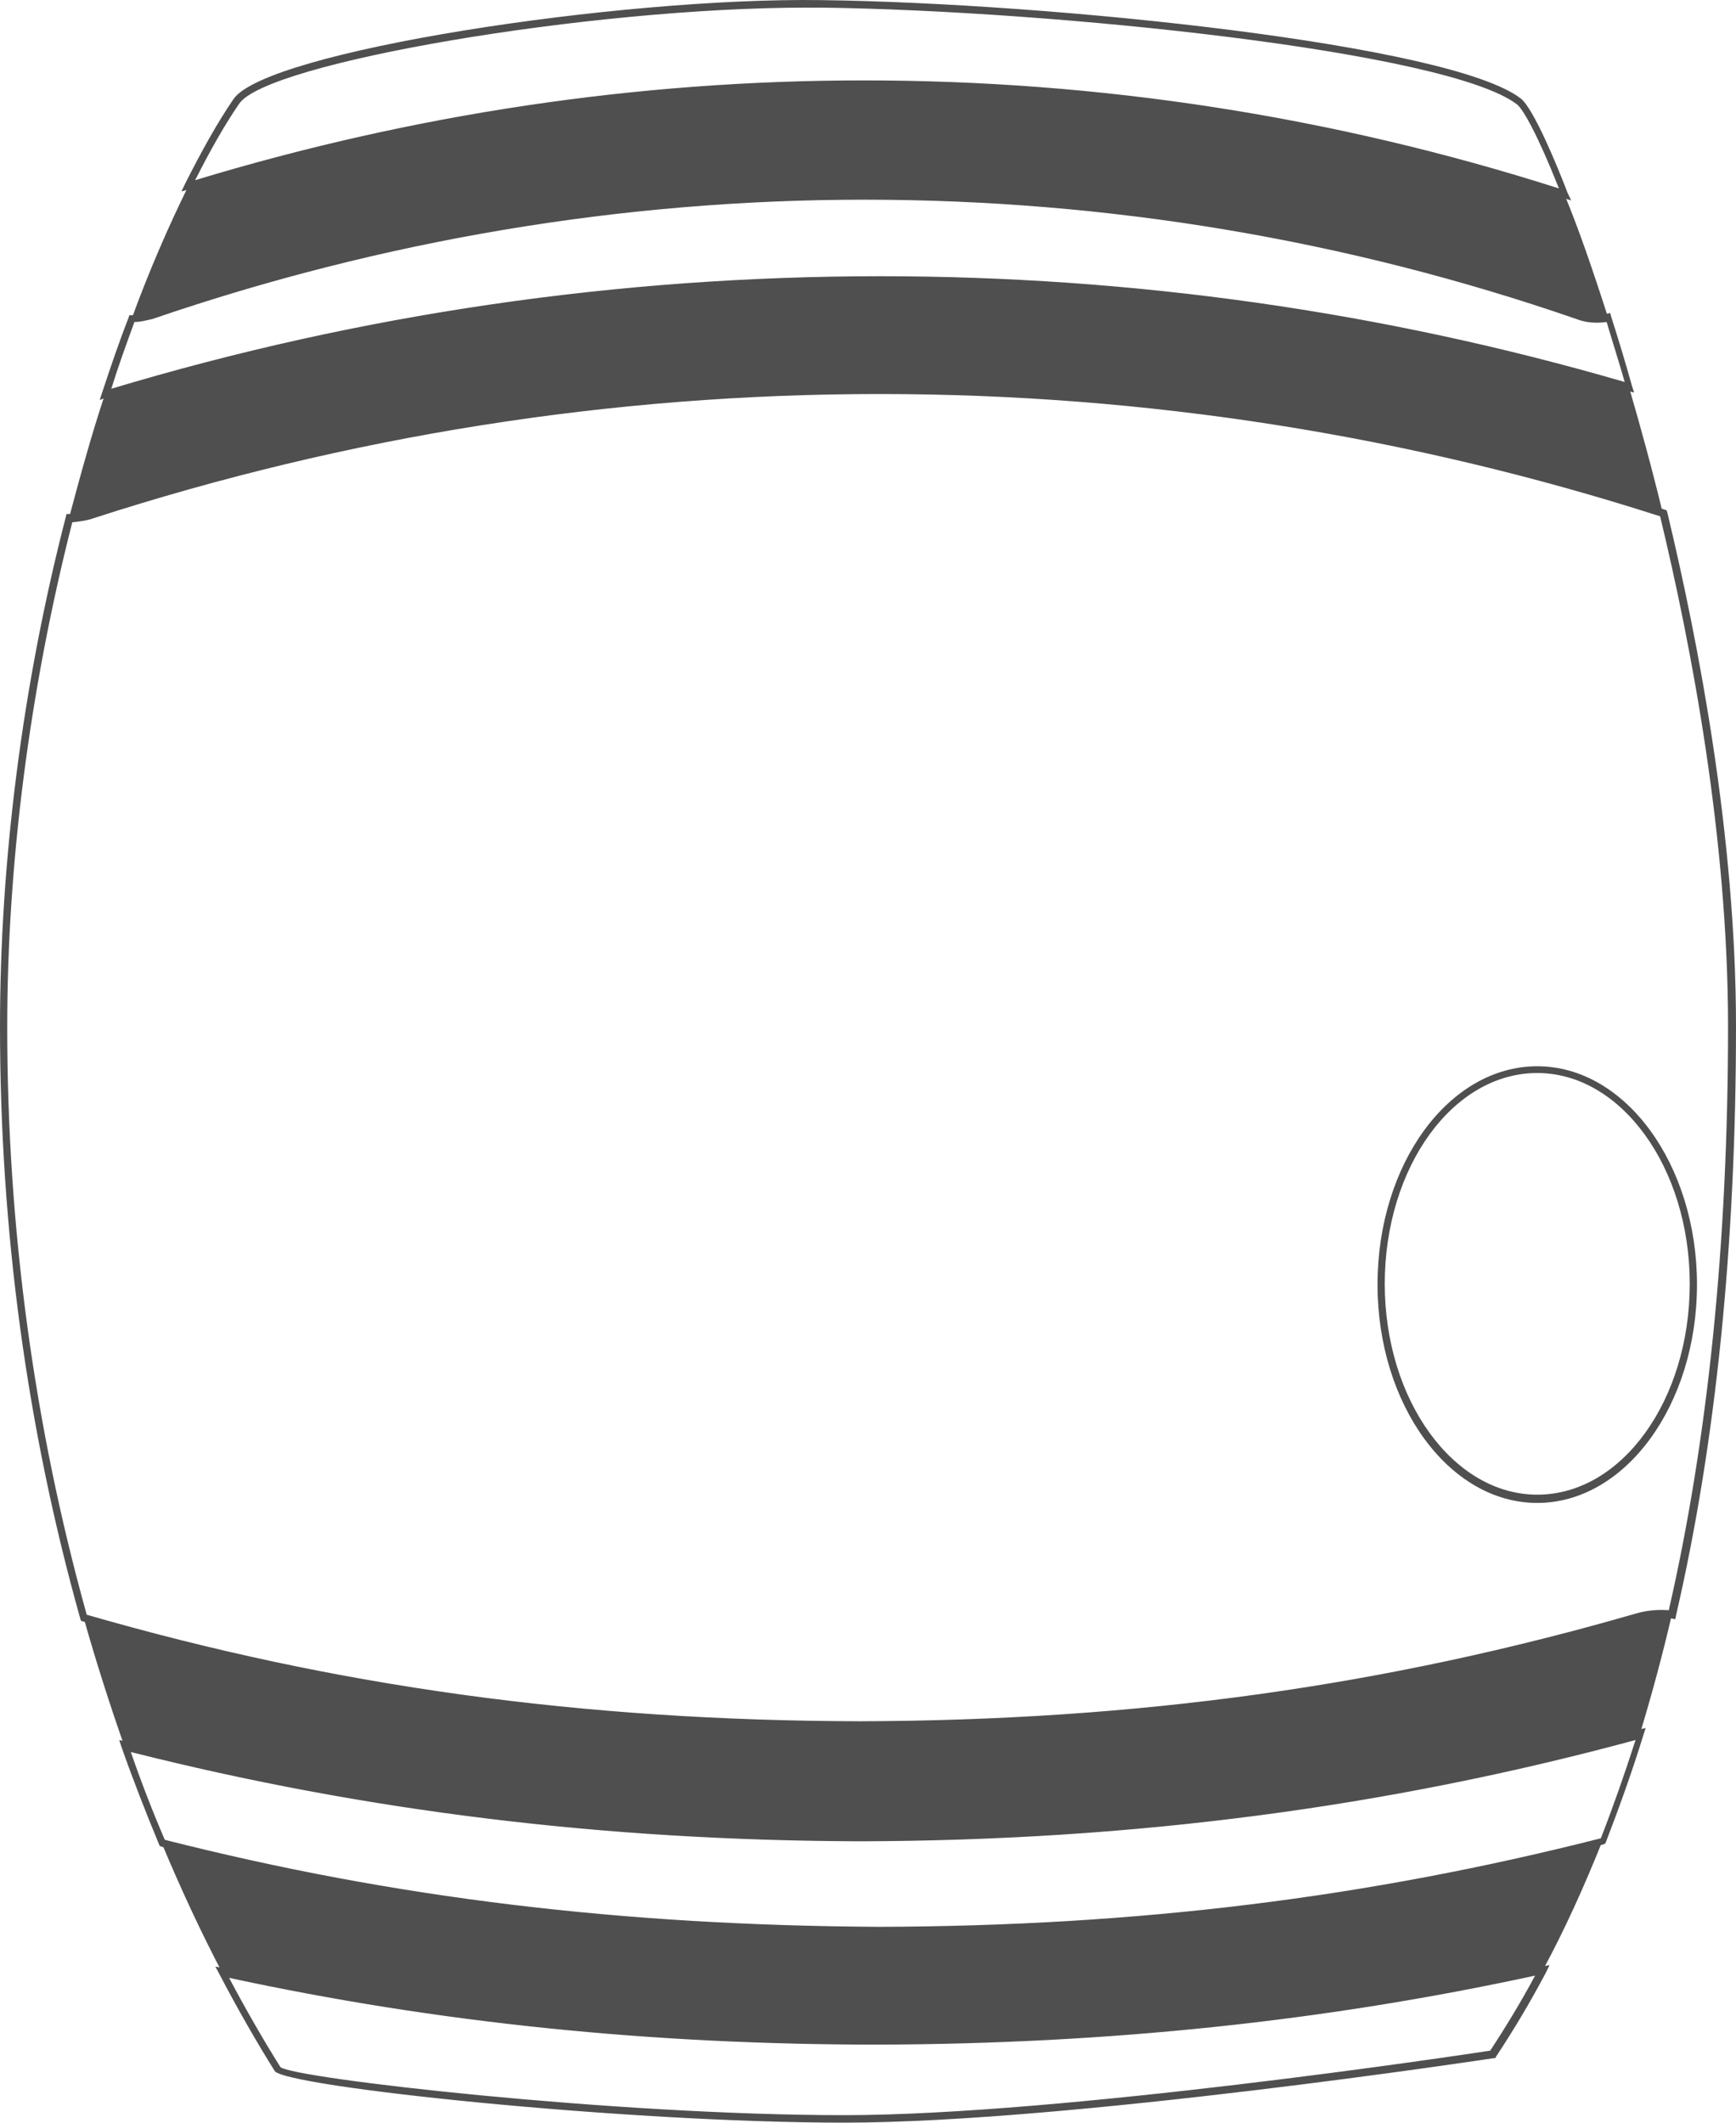 <svg width="292" height="357" viewBox="0 0 292 357" fill="none" xmlns="http://www.w3.org/2000/svg">
<path d="M144.663 290.879C97.739 290.753 56.285 284.948 13.98 272.708L13.615 272.582L13.494 272.203C4.498 240.152 0 206.713 0 172.643C0 144.882 3.769 115.228 11.062 86.962L11.184 86.457H11.67C12.886 86.457 14.102 86.205 15.196 85.953C58.108 72.072 102.723 65.006 147.945 65.006C192.803 65.006 237.296 71.946 279.965 85.7L280.33 85.826L280.451 86.205C285.679 108.035 292 140.717 292 172.643C292 209.489 288.596 242.802 281.91 271.698L281.789 272.329L281.181 272.203C279.479 271.825 277.655 271.951 275.832 272.582C233.406 284.822 191.709 290.626 144.663 290.879ZM14.588 271.572C56.528 283.686 97.86 289.365 144.541 289.491C191.465 289.365 233.041 283.56 275.346 271.32C277.169 270.815 278.993 270.689 280.694 270.815C287.259 242.171 290.663 209.11 290.663 172.643C290.663 140.97 284.463 108.54 279.236 86.836C236.809 73.208 192.681 66.268 147.945 66.268C102.844 66.268 58.351 73.334 15.56 87.215C14.466 87.593 13.251 87.719 12.156 87.846C4.984 115.985 1.216 145.26 1.216 172.769C1.216 206.46 5.714 239.773 14.588 271.572Z" fill="#4F4F4F"/>
<path d="M147.702 325.327C104.303 325.201 66.01 320.532 27.109 310.564L26.866 310.437L26.744 310.185C24.556 304.885 22.368 299.333 20.423 293.781L20.058 292.645L21.152 292.898C60.904 303.119 101.264 308.04 144.663 308.166C190.736 308.04 233.649 302.362 275.71 290.879L276.804 290.626L276.44 291.762C274.495 298.071 272.307 304.128 270.118 309.807L269.997 310.059L269.754 310.185C230.366 320.28 191.587 325.075 147.702 325.327ZM27.717 309.428C66.496 319.27 104.668 323.813 147.824 324.066C191.466 323.939 230.002 319.144 269.267 309.176C271.334 303.876 273.279 298.324 275.103 292.645C233.162 304.002 190.493 309.554 144.784 309.68C101.629 309.554 61.512 304.633 22.003 294.664C23.705 299.585 25.65 304.633 27.717 309.428Z" fill="#4F4F4F"/>
<path d="M264.283 33.712L263.068 33.333C224.896 21.093 185.266 14.784 145.149 14.784C106.734 14.784 68.563 20.588 31.85 31.819L30.513 32.197L31.121 30.936C33.917 25.384 36.591 20.588 39.266 16.677C44.736 8.601 104.182 -0.485 138.22 0.02C177.121 0.525 243.982 7.465 255.774 16.55C257.962 18.191 262.095 28.286 263.675 32.45L264.283 33.712ZM145.271 13.522C185.023 13.522 224.288 19.579 262.217 31.693C258.57 22.481 256.138 18.317 255.166 17.56C243.496 8.601 176.999 1.787 138.22 1.282C137.369 1.282 136.518 1.282 135.667 1.282C99.319 1.282 44.979 10.494 40.238 17.434C37.807 20.967 35.376 25.257 32.823 30.305C69.414 19.2 107.221 13.522 145.271 13.522Z" fill="#4F4F4F"/>
<path d="M141.988 357C105.033 357 47.775 350.943 46.195 348.293C43.034 343.246 39.873 337.694 36.834 331.889L36.227 330.753L37.564 331.006C72.939 338.703 109.044 342.489 147.702 342.615C186.968 342.489 223.437 338.577 259.299 330.753L260.636 330.501L260.028 331.763C257.354 336.81 254.558 341.479 251.64 345.896L251.519 346.148H251.276C250.425 346.274 179.674 357 141.988 357ZM38.536 332.646C41.332 337.946 44.25 342.993 47.167 347.662C49.477 349.555 103.209 355.738 141.988 355.738C178.458 355.738 245.805 345.643 250.668 344.886C253.221 340.974 255.774 336.81 258.205 332.268C222.708 339.965 186.481 343.751 147.702 343.877C109.409 343.877 73.669 340.217 38.536 332.646Z" fill="#4F4F4F"/>
<path d="M16.776 67.277L17.141 66.142C18.6 61.725 20.058 57.435 21.639 53.397L21.76 53.018H22.125C23.098 53.018 24.07 52.766 25.043 52.514C63.822 39.138 104.303 32.324 145.149 32.324C185.995 32.324 226.476 39.138 265.256 52.514C266.836 53.018 268.66 53.145 270.361 52.766L270.848 52.64L270.969 53.145C272.185 56.93 273.401 60.968 274.495 64.88L274.859 66.016L273.765 65.763C232.919 53.776 190.493 47.718 147.824 47.718C103.695 47.718 59.932 54.154 17.749 66.899L16.776 67.277ZM22.611 54.154C21.274 57.813 19.937 61.473 18.721 65.385C60.661 52.766 104.182 46.457 148.067 46.457C190.493 46.457 232.555 52.387 273.279 64.249C272.307 60.842 271.212 57.435 270.24 54.154C268.538 54.406 266.714 54.28 265.134 53.649C226.476 40.274 186.117 33.586 145.392 33.586C104.668 33.586 64.308 40.4 25.65 53.649C24.556 53.902 23.584 54.154 22.611 54.154Z" fill="#4F4F4F"/>
<path d="M25.286 53.018C103.209 26.267 187.332 26.267 265.134 53.018C266.958 53.649 268.781 53.775 270.483 53.397C267.93 45.447 265.499 38.381 263.189 32.829C187.819 8.601 107.221 8.096 31.607 31.441C28.446 37.876 25.164 45.321 22.125 53.649C23.219 53.523 24.192 53.397 25.286 53.018Z" fill="#4F4F4F"/>
<path d="M279.722 86.457C277.898 78.886 275.953 71.82 274.008 65.132C190.371 40.652 101.142 41.031 17.627 66.394C15.439 72.956 13.494 80.022 11.549 87.341C12.764 87.341 14.101 87.215 15.317 86.71C101.264 58.823 193.897 58.823 279.722 86.457Z" fill="#4F4F4F"/>
<path d="M275.832 291.636C277.777 285.2 279.6 278.513 281.181 271.699C279.479 271.32 277.534 271.446 275.467 272.077C229.394 285.453 186.967 290.122 144.541 290.248C102.236 290.122 59.932 285.327 14.102 272.203C16.168 279.522 18.478 286.715 20.909 293.655C63.7 304.633 104.181 308.797 144.541 308.923C187.454 308.797 230.245 304.002 275.832 291.636Z" fill="#4F4F4F"/>
<path d="M147.702 324.697C108.436 324.57 69.171 320.659 27.231 310.059C30.391 317.63 33.795 324.949 37.442 331.889C75.249 340.091 111.476 343.372 147.702 343.498C184.415 343.372 221.006 339.965 259.421 331.511C263.189 324.57 266.471 317.252 269.51 309.68C227.084 320.532 187.454 324.57 147.702 324.697Z" fill="#4F4F4F"/>
<path d="M258.57 252.771C243.739 252.771 231.704 236.24 231.704 216.05C231.704 195.734 243.739 179.33 258.57 179.33C273.401 179.33 285.436 195.861 285.436 216.05C285.436 236.24 273.401 252.771 258.57 252.771ZM258.57 180.466C244.346 180.466 232.919 196.365 232.919 215.924C232.919 235.483 244.468 251.382 258.57 251.382C272.793 251.382 284.22 235.483 284.22 215.924C284.22 196.365 272.671 180.466 258.57 180.466Z" fill="#4F4F4F"/>
</svg>
